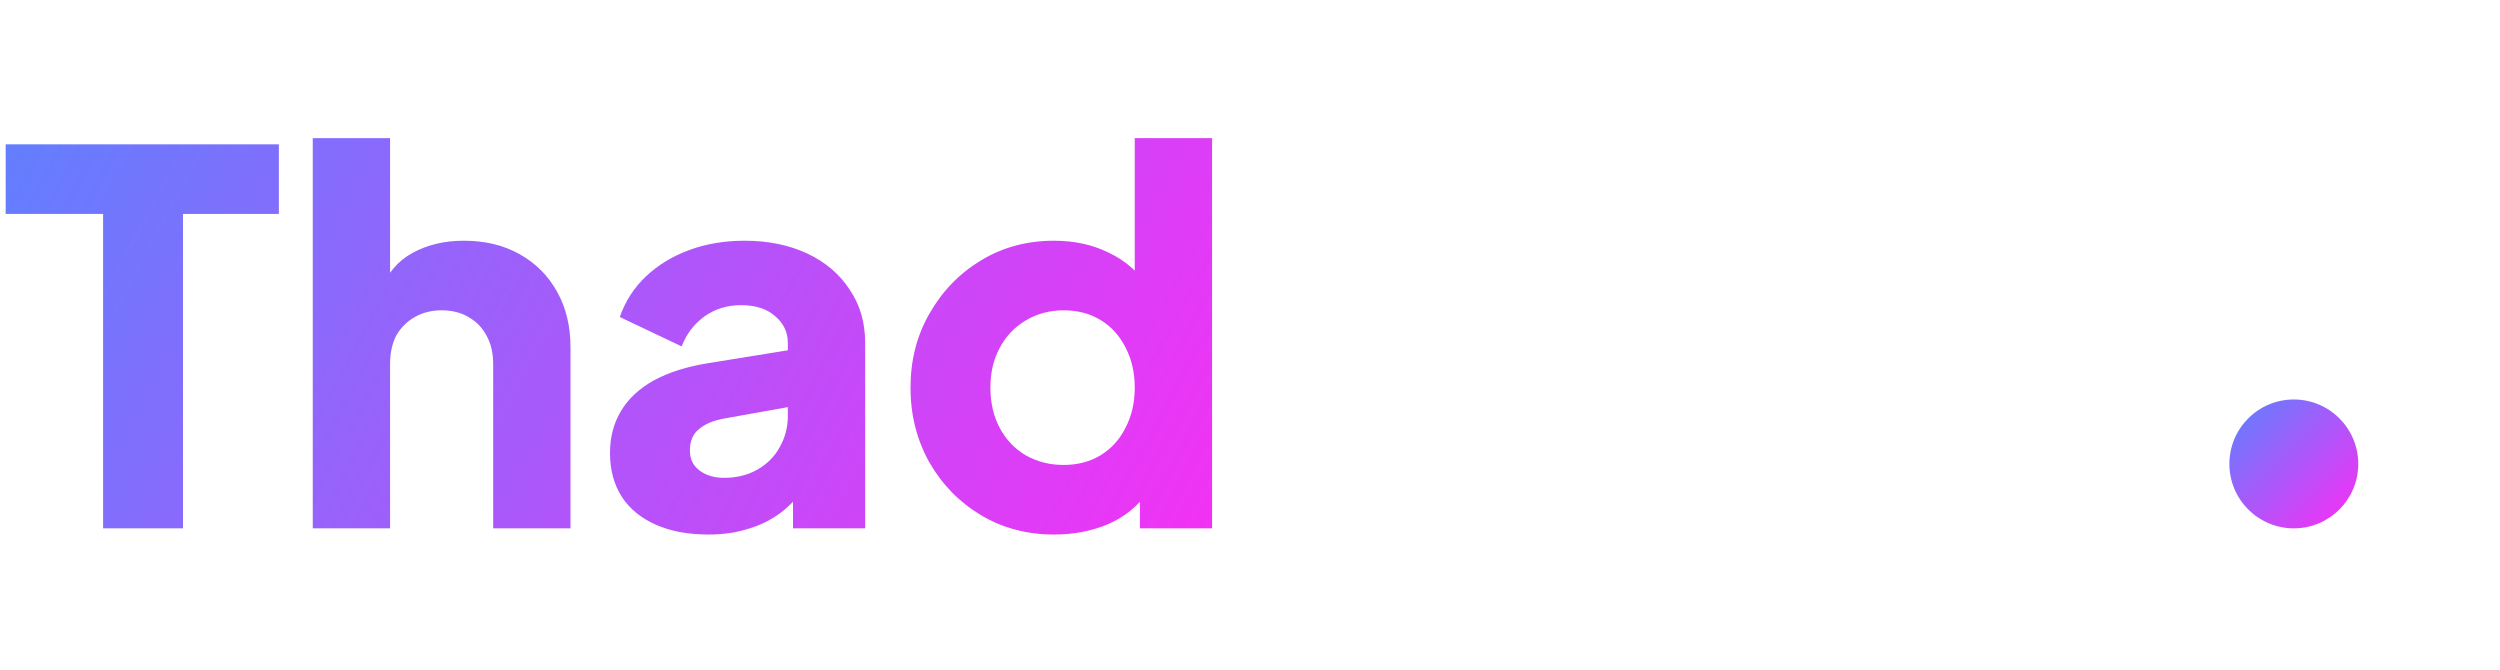<svg width="194" height="52" viewBox="0 0 194 52" fill="none" xmlns="http://www.w3.org/2000/svg">
<g clip-path="url(#clip0_1_2)">
<path d="M8 41V16.6H0.44V11.2H21.64V16.6H14.2V41H8ZM24.27 41V10.72H30.27V23.48L29.55 22.52C30.057 21.213 30.87 20.253 31.99 19.64C33.137 19 34.47 18.68 35.99 18.68C37.644 18.68 39.084 19.027 40.31 19.72C41.564 20.413 42.537 21.387 43.23 22.64C43.924 23.867 44.27 25.307 44.27 26.96V41H38.27V28.24C38.27 27.387 38.097 26.653 37.75 26.04C37.43 25.427 36.964 24.947 36.35 24.6C35.764 24.253 35.07 24.08 34.27 24.08C33.497 24.08 32.804 24.253 32.19 24.6C31.577 24.947 31.097 25.427 30.75 26.04C30.43 26.653 30.27 27.387 30.27 28.24V41H24.27ZM54.976 41.48C53.402 41.48 52.042 41.227 50.896 40.72C49.749 40.213 48.869 39.493 48.256 38.56C47.642 37.6 47.336 36.467 47.336 35.16C47.336 33.933 47.616 32.853 48.176 31.92C48.736 30.96 49.589 30.16 50.736 29.52C51.909 28.88 53.362 28.427 55.096 28.16L61.776 27.08V31.48L56.176 32.48C55.322 32.64 54.669 32.92 54.216 33.32C53.762 33.693 53.536 34.24 53.536 34.96C53.536 35.627 53.789 36.147 54.296 36.52C54.802 36.893 55.429 37.08 56.176 37.08C57.162 37.08 58.029 36.867 58.776 36.44C59.522 36.013 60.096 35.44 60.496 34.72C60.922 33.973 61.136 33.16 61.136 32.28V26.6C61.136 25.773 60.802 25.08 60.136 24.52C59.496 23.96 58.616 23.68 57.496 23.68C56.429 23.68 55.482 23.973 54.656 24.56C53.856 25.147 53.269 25.92 52.896 26.88L48.096 24.6C48.522 23.373 49.202 22.32 50.136 21.44C51.069 20.56 52.189 19.88 53.496 19.4C54.802 18.92 56.229 18.68 57.776 18.68C59.616 18.68 61.242 19.013 62.656 19.68C64.069 20.347 65.162 21.28 65.936 22.48C66.736 23.653 67.136 25.027 67.136 26.6V41H61.536V37.48L62.896 37.24C62.256 38.2 61.549 39 60.776 39.64C60.002 40.253 59.136 40.707 58.176 41C57.216 41.32 56.149 41.48 54.976 41.48ZM81.816 41.48C79.683 41.48 77.776 40.973 76.096 39.96C74.416 38.947 73.083 37.573 72.096 35.84C71.136 34.107 70.656 32.187 70.656 30.08C70.656 27.947 71.149 26.027 72.136 24.32C73.123 22.587 74.456 21.213 76.136 20.2C77.816 19.187 79.696 18.68 81.776 18.68C83.376 18.68 84.789 18.987 86.016 19.6C87.269 20.187 88.256 21.027 88.976 22.12L88.056 23.32V10.72H94.056V41H88.456V37L89.016 38.24C88.269 39.307 87.256 40.12 85.976 40.68C84.696 41.213 83.309 41.48 81.816 41.48ZM82.536 36.08C83.629 36.08 84.589 35.827 85.416 35.32C86.243 34.813 86.883 34.107 87.336 33.2C87.816 32.293 88.056 31.253 88.056 30.08C88.056 28.907 87.816 27.867 87.336 26.96C86.883 26.053 86.243 25.347 85.416 24.84C84.589 24.333 83.629 24.08 82.536 24.08C81.443 24.08 80.456 24.347 79.576 24.88C78.723 25.387 78.056 26.093 77.576 27C77.096 27.88 76.856 28.907 76.856 30.08C76.856 31.253 77.096 32.293 77.576 33.2C78.056 34.107 78.723 34.813 79.576 35.32C80.456 35.827 81.443 36.08 82.536 36.08Z" fill="url(#paint0_linear_1_2)"/>
<path d="M98.89 41V11.2H108.61C111.837 11.2 114.637 11.84 117.01 13.12C119.383 14.4 121.223 16.16 122.53 18.4C123.837 20.64 124.49 23.2 124.49 26.08C124.49 28.96 123.837 31.533 122.53 33.8C121.223 36.04 119.383 37.8 117.01 39.08C114.637 40.36 111.837 41 108.61 41H98.89ZM105.09 35.6H108.77C110.717 35.6 112.397 35.213 113.81 34.44C115.223 33.64 116.317 32.533 117.09 31.12C117.89 29.68 118.29 28 118.29 26.08C118.29 24.133 117.89 22.453 117.09 21.04C116.317 19.627 115.223 18.533 113.81 17.76C112.397 16.987 110.717 16.6 108.77 16.6H105.09V35.6ZM138.54 41.48C136.22 41.48 134.207 40.973 132.5 39.96C130.794 38.92 129.474 37.533 128.54 35.8C127.607 34.067 127.14 32.147 127.14 30.04C127.14 27.853 127.62 25.907 128.58 24.2C129.567 22.493 130.887 21.147 132.54 20.16C134.194 19.173 136.06 18.68 138.14 18.68C139.874 18.68 141.407 18.96 142.74 19.52C144.074 20.053 145.194 20.813 146.1 21.8C147.034 22.787 147.74 23.933 148.22 25.24C148.7 26.52 148.94 27.92 148.94 29.44C148.94 29.867 148.914 30.293 148.86 30.72C148.834 31.12 148.767 31.467 148.66 31.76H132.3V27.36H145.26L142.42 29.44C142.687 28.293 142.674 27.28 142.38 26.4C142.087 25.493 141.567 24.787 140.82 24.28C140.1 23.747 139.207 23.48 138.14 23.48C137.1 23.48 136.207 23.733 135.46 24.24C134.714 24.747 134.154 25.493 133.78 26.48C133.407 27.467 133.26 28.667 133.34 30.08C133.234 31.307 133.38 32.387 133.78 33.32C134.18 34.253 134.794 34.987 135.62 35.52C136.447 36.027 137.447 36.28 138.62 36.28C139.687 36.28 140.594 36.067 141.34 35.64C142.114 35.213 142.714 34.627 143.14 33.88L147.94 36.16C147.514 37.227 146.834 38.16 145.9 38.96C144.994 39.76 143.914 40.387 142.66 40.84C141.407 41.267 140.034 41.48 138.54 41.48ZM158.923 41L150.323 19.16H156.803L162.763 35.68H160.283L166.243 19.16H172.723L164.123 41H158.923Z" />
<circle cx="178" cy="36" r="5" fill="url(#paint1_linear_1_2)"/>
</g>
<defs>
<linearGradient id="paint0_linear_1_2" x1="0" y1="0" x2="97" y2="52" gradientUnits="userSpaceOnUse">
<stop stop-color="#5A83FF"/>
<stop offset="1" stop-color="#FE2BF4"/>
</linearGradient>
<linearGradient id="paint1_linear_1_2" x1="173" y1="31" x2="183" y2="41" gradientUnits="userSpaceOnUse">
<stop stop-color="#5A83FF"/>
<stop offset="1" stop-color="#FE2BF4"/>
</linearGradient>
<clipPath id="clip0_1_2">
<rect width="194" height="52" />
</clipPath>
</defs>
</svg>
